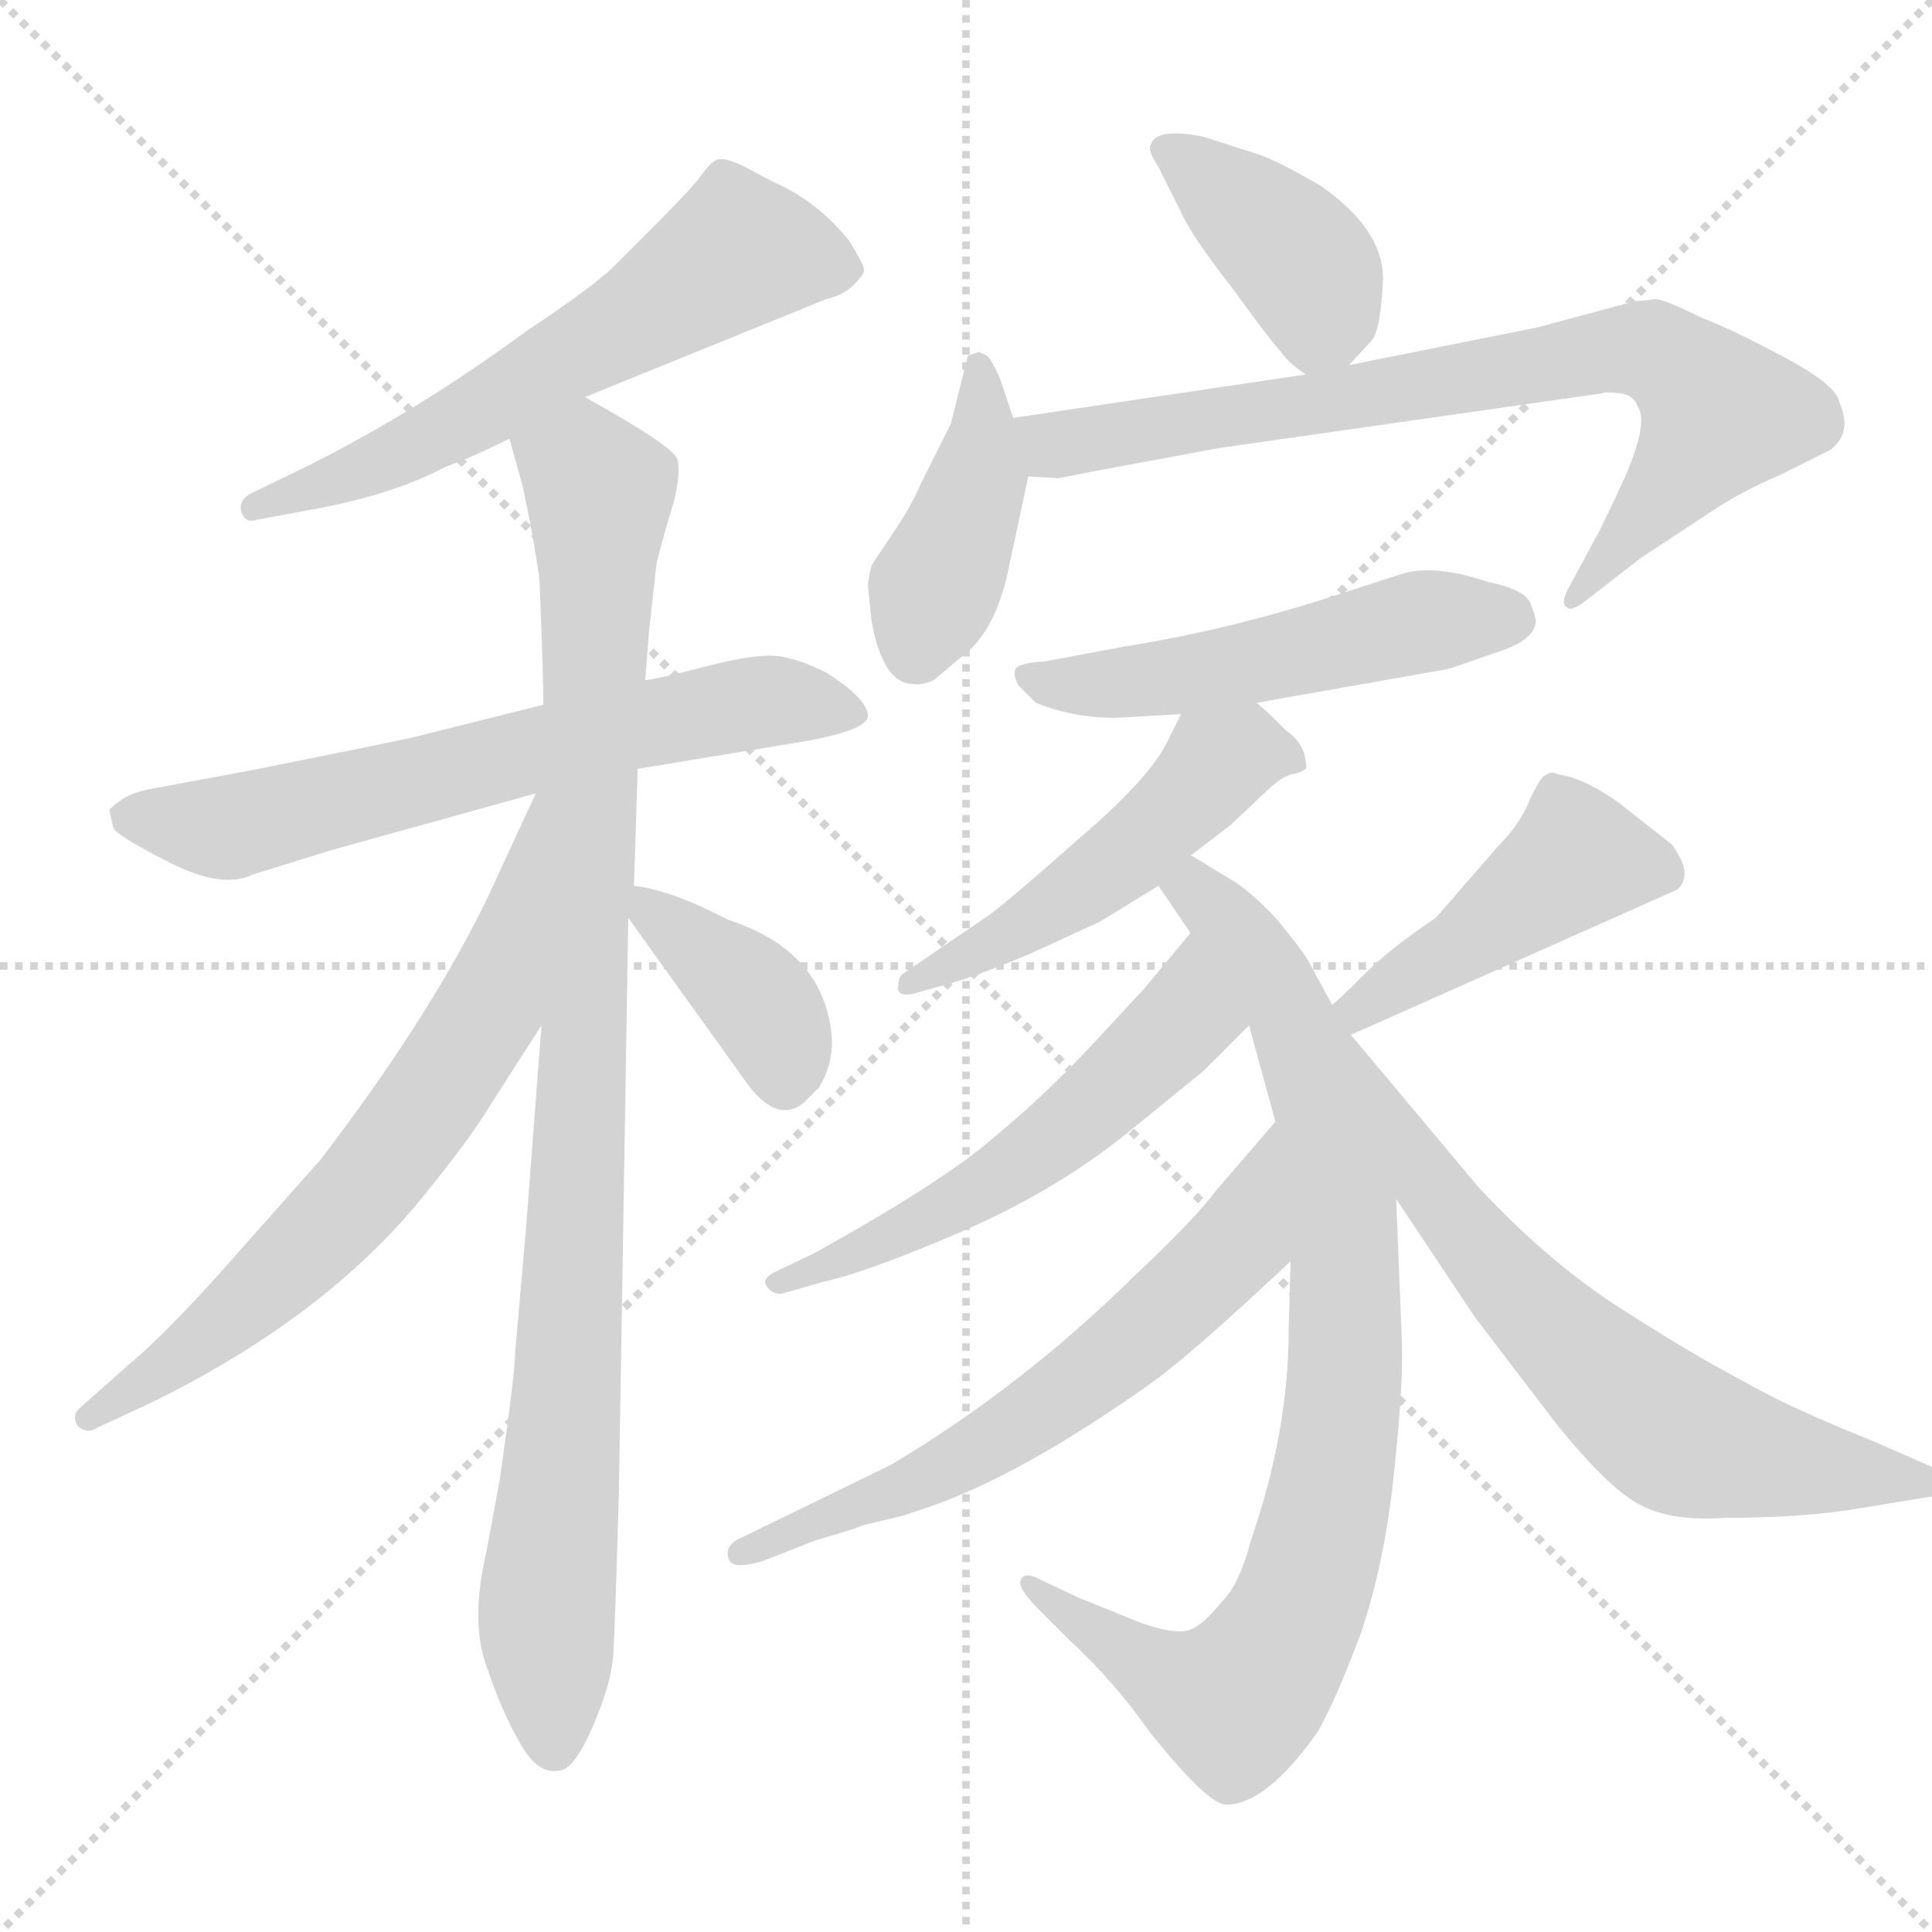 <svg xmlns="http://www.w3.org/2000/svg" version="1.1" viewBox="0 0 1024 1024">
  <g stroke="lightgray" stroke-dasharray="1,1" stroke-width="1" transform="scale(4, 4)">
    <line x1="0" y1="0" x2="256" y2="256" />
    <line x1="256" y1="0" x2="0" y2="256" />
    <line x1="128" y1="0" x2="128" y2="256" />
    <line x1="0" y1="128" x2="256" y2="128" />
  </g>
  <g transform="scale(1.0, -1.0) translate(0.0, -796.50)">
    <style type="text/css">
      
        @keyframes keyframes0 {
          from {
            stroke: blue;
            stroke-dashoffset: 606;
            stroke-width: 128;
          }
          66% {
            animation-timing-function: step-end;
            stroke: blue;
            stroke-dashoffset: 0;
            stroke-width: 128;
          }
          to {
            stroke: black;
            stroke-width: 1024;
          }
        }
        #make-me-a-hanzi-animation-0 {
          animation: keyframes0 0.743s both;
          animation-delay: 0s;
          animation-timing-function: linear;
        }
      
        @keyframes keyframes1 {
          from {
            stroke: blue;
            stroke-dashoffset: 651;
            stroke-width: 128;
          }
          68% {
            animation-timing-function: step-end;
            stroke: blue;
            stroke-dashoffset: 0;
            stroke-width: 128;
          }
          to {
            stroke: black;
            stroke-width: 1024;
          }
        }
        #make-me-a-hanzi-animation-1 {
          animation: keyframes1 0.78s both;
          animation-delay: 0.743s;
          animation-timing-function: linear;
        }
      
        @keyframes keyframes2 {
          from {
            stroke: blue;
            stroke-dashoffset: 967;
            stroke-width: 128;
          }
          76% {
            animation-timing-function: step-end;
            stroke: blue;
            stroke-dashoffset: 0;
            stroke-width: 128;
          }
          to {
            stroke: black;
            stroke-width: 1024;
          }
        }
        #make-me-a-hanzi-animation-2 {
          animation: keyframes2 1.037s both;
          animation-delay: 1.523s;
          animation-timing-function: linear;
        }
      
        @keyframes keyframes3 {
          from {
            stroke: blue;
            stroke-dashoffset: 676;
            stroke-width: 128;
          }
          69% {
            animation-timing-function: step-end;
            stroke: blue;
            stroke-dashoffset: 0;
            stroke-width: 128;
          }
          to {
            stroke: black;
            stroke-width: 1024;
          }
        }
        #make-me-a-hanzi-animation-3 {
          animation: keyframes3 0.8s both;
          animation-delay: 2.56s;
          animation-timing-function: linear;
        }
      
        @keyframes keyframes4 {
          from {
            stroke: blue;
            stroke-dashoffset: 386;
            stroke-width: 128;
          }
          56% {
            animation-timing-function: step-end;
            stroke: blue;
            stroke-dashoffset: 0;
            stroke-width: 128;
          }
          to {
            stroke: black;
            stroke-width: 1024;
          }
        }
        #make-me-a-hanzi-animation-4 {
          animation: keyframes4 0.564s both;
          animation-delay: 3.36s;
          animation-timing-function: linear;
        }
      
        @keyframes keyframes5 {
          from {
            stroke: blue;
            stroke-dashoffset: 397;
            stroke-width: 128;
          }
          56% {
            animation-timing-function: step-end;
            stroke: blue;
            stroke-dashoffset: 0;
            stroke-width: 128;
          }
          to {
            stroke: black;
            stroke-width: 1024;
          }
        }
        #make-me-a-hanzi-animation-5 {
          animation: keyframes5 0.573s both;
          animation-delay: 3.924s;
          animation-timing-function: linear;
        }
      
        @keyframes keyframes6 {
          from {
            stroke: blue;
            stroke-dashoffset: 412;
            stroke-width: 128;
          }
          57% {
            animation-timing-function: step-end;
            stroke: blue;
            stroke-dashoffset: 0;
            stroke-width: 128;
          }
          to {
            stroke: black;
            stroke-width: 1024;
          }
        }
        #make-me-a-hanzi-animation-6 {
          animation: keyframes6 0.585s both;
          animation-delay: 4.497s;
          animation-timing-function: linear;
        }
      
        @keyframes keyframes7 {
          from {
            stroke: blue;
            stroke-dashoffset: 768;
            stroke-width: 128;
          }
          71% {
            animation-timing-function: step-end;
            stroke: blue;
            stroke-dashoffset: 0;
            stroke-width: 128;
          }
          to {
            stroke: black;
            stroke-width: 1024;
          }
        }
        #make-me-a-hanzi-animation-7 {
          animation: keyframes7 0.875s both;
          animation-delay: 5.083s;
          animation-timing-function: linear;
        }
      
        @keyframes keyframes8 {
          from {
            stroke: blue;
            stroke-dashoffset: 518;
            stroke-width: 128;
          }
          63% {
            animation-timing-function: step-end;
            stroke: blue;
            stroke-dashoffset: 0;
            stroke-width: 128;
          }
          to {
            stroke: black;
            stroke-width: 1024;
          }
        }
        #make-me-a-hanzi-animation-8 {
          animation: keyframes8 0.672s both;
          animation-delay: 5.958s;
          animation-timing-function: linear;
        }
      
        @keyframes keyframes9 {
          from {
            stroke: blue;
            stroke-dashoffset: 502;
            stroke-width: 128;
          }
          62% {
            animation-timing-function: step-end;
            stroke: blue;
            stroke-dashoffset: 0;
            stroke-width: 128;
          }
          to {
            stroke: black;
            stroke-width: 1024;
          }
        }
        #make-me-a-hanzi-animation-9 {
          animation: keyframes9 0.659s both;
          animation-delay: 6.629s;
          animation-timing-function: linear;
        }
      
        @keyframes keyframes10 {
          from {
            stroke: blue;
            stroke-dashoffset: 855;
            stroke-width: 128;
          }
          74% {
            animation-timing-function: step-end;
            stroke: blue;
            stroke-dashoffset: 0;
            stroke-width: 128;
          }
          to {
            stroke: black;
            stroke-width: 1024;
          }
        }
        #make-me-a-hanzi-animation-10 {
          animation: keyframes10 0.946s both;
          animation-delay: 7.288s;
          animation-timing-function: linear;
        }
      
        @keyframes keyframes11 {
          from {
            stroke: blue;
            stroke-dashoffset: 553;
            stroke-width: 128;
          }
          64% {
            animation-timing-function: step-end;
            stroke: blue;
            stroke-dashoffset: 0;
            stroke-width: 128;
          }
          to {
            stroke: black;
            stroke-width: 1024;
          }
        }
        #make-me-a-hanzi-animation-11 {
          animation: keyframes11 0.7s both;
          animation-delay: 8.233s;
          animation-timing-function: linear;
        }
      
        @keyframes keyframes12 {
          from {
            stroke: blue;
            stroke-dashoffset: 628;
            stroke-width: 128;
          }
          67% {
            animation-timing-function: step-end;
            stroke: blue;
            stroke-dashoffset: 0;
            stroke-width: 128;
          }
          to {
            stroke: black;
            stroke-width: 1024;
          }
        }
        #make-me-a-hanzi-animation-12 {
          animation: keyframes12 0.761s both;
          animation-delay: 8.933s;
          animation-timing-function: linear;
        }
      
        @keyframes keyframes13 {
          from {
            stroke: blue;
            stroke-dashoffset: 445;
            stroke-width: 128;
          }
          59% {
            animation-timing-function: step-end;
            stroke: blue;
            stroke-dashoffset: 0;
            stroke-width: 128;
          }
          to {
            stroke: black;
            stroke-width: 1024;
          }
        }
        #make-me-a-hanzi-animation-13 {
          animation: keyframes13 0.612s both;
          animation-delay: 9.694s;
          animation-timing-function: linear;
        }
      
        @keyframes keyframes14 {
          from {
            stroke: blue;
            stroke-dashoffset: 663;
            stroke-width: 128;
          }
          68% {
            animation-timing-function: step-end;
            stroke: blue;
            stroke-dashoffset: 0;
            stroke-width: 128;
          }
          to {
            stroke: black;
            stroke-width: 1024;
          }
        }
        #make-me-a-hanzi-animation-14 {
          animation: keyframes14 0.79s both;
          animation-delay: 10.307s;
          animation-timing-function: linear;
        }
      
    </style>
    
      <path d="M 310 586 L 438 638 Q 447 640 452.5 645.5 Q 458 651 458 653.5 Q 458 656 450 669 Q 433 690 410 700 L 393 709 Q 384 713 380.5 712 Q 377 711 372 704 Q 367 697 350 680 L 325 655 Q 315 645 279 621 Q 222 579 162 549 L 133 535 Q 126 531 128 525 Q 130 519 136 521 L 163 526 Q 208 534 236 549 Q 250 554 270 564 L 310 586 Z" fill="lightgray" />
    
      <path d="M 338 389 L 429 404 Q 460 410 460 417 Q 460 426 438 440 Q 420 449 408 449 Q 396 449 373 443 Q 350 437 342 436 L 288 423 L 220 406 Q 217 405 132 388 L 78 378 Q 69 376 63.5 372 Q 58 368 58 367 L 60 358 Q 61 354 89.5 339.5 Q 118 325 134 333 L 176 346 L 284 376 L 338 389 Z" fill="lightgray" />
    
      <path d="M 265 13 L 258 -25 Q 249 -63 258 -87 Q 266 -111 276 -128 Q 285 -144 296 -142 Q 304 -142 314 -119 Q 324 -96 325 -81 Q 326 -66 328 4 L 333 310 L 336 327 L 338 389 L 342 436 L 344 462 L 348 498 Q 352 514 357 530 Q 361 546 359 553 Q 357 560 310 586 C 284 601 262 593 270 564 L 277 539 Q 284 506 286 488 Q 288 438 288 423 L 287 253 L 279 148 L 273 79 Q 273 69 265 13 Z" fill="lightgray" />
    
      <path d="M 284 376 L 265 335 Q 235 267 170 182 L 115 120 Q 86 88 68 73 L 42 50 Q 38 46 41 41 Q 46 36 52 40 L 80 53 Q 172 98 224 162 Q 250 194 260 211 L 287 253 C 381 399 297 403 284 376 Z" fill="lightgray" />
    
      <path d="M 333 310 L 394 225 Q 411 200 426 212 L 434 220 Q 441 231 441 245 Q 438 292 386 309 Q 355 325 336 327 C 319 329 319 329 333 310 Z" fill="lightgray" />
    
      <path d="M 715 603 L 727 616 Q 732 622 733 649 Q 733 675 700 698 Q 676 712 666 715 L 638 724 Q 613 729 610 720 Q 608 717 614 708 L 625 686 Q 631 672 653 644 Q 674 615 679 610 Q 682 605 692 598 C 703 590 703 590 715 603 Z" fill="lightgray" />
    
      <path d="M 513 608 L 504 572 L 488 540 Q 483 528 472 512 L 462 497 Q 460 489 460 486 L 462 467 Q 468 434 484 434 Q 488 433 495 436 L 515 453 Q 529 467 535 497 L 545 544 L 537 575 L 530 596 Q 525 607 523 608 L 519 610 L 513 608 Z" fill="lightgray" />
    
      <path d="M 545 544 L 561 543 L 576 546 L 646 559 L 849 588 Q 851 589 859 588 Q 866 587 868 581 Q 874 573 861 543 Q 847 513 846 512 L 832 486 Q 827 477 830 475 Q 832 472 839 477 L 870 501 L 908 526 Q 923 536 944 545 L 970 558 Q 982 567 975 583 Q 974 592 946 607 Q 918 622 902 628 Q 882 638 877 638 Q 871 637 867 637 L 815 623 L 715 603 L 692 598 L 537 575 C 507 571 515 545 545 544 Z" fill="lightgray" />
    
      <path d="M 666 424 L 768 442 L 794 451 Q 813 457 814 467 Q 814 470 811 477 Q 808 484 789 488 Q 759 498 742 492 L 708 481 Q 653 463 597 454 L 554 446 Q 539 445 538 441.5 Q 537 438 540 433 L 549 424 Q 569 416 591 416 L 626 418 L 666 424 Z" fill="lightgray" />
    
      <path d="M 626 418 L 618 402 Q 608 383 573 353 Q 538 322 525 312 L 478 280 Q 476 278 476 272 Q 477 268 485 270 L 499 274 Q 515 278 546 291 L 583 308 L 614 327 L 631 343 L 652 359 L 670 376 Q 678 384 684 386 Q 690 387 692 389 Q 693 390 691 398 Q 688 405 682 409 Q 670 421 666 424 C 643 444 639 445 626 418 Z" fill="lightgray" />
    
      <path d="M 614 327 L 631 302 L 662 253 L 676 202 L 684 128 L 683 91 Q 683 38 663 -20 Q 657 -43 648 -52 Q 636 -67 628 -68 Q 619 -69 603 -63 L 571 -50 L 552 -41 Q 543 -36 541 -41 Q 539 -45 551 -57 L 566 -72 Q 590 -94 609 -121 Q 640 -160 650 -160 Q 671 -160 698 -122 Q 707 -107 721 -70 Q 734 -32 739 17 Q 744 65 743 86 L 740 161 L 716 248 L 706 264 L 693 288 Q 690 293 677 309 Q 663 324 653 330 L 643 336 Q 632 343 631 343 C 605 358 597 352 614 327 Z" fill="lightgray" />
    
      <path d="M 631 302 L 606 272 Q 605 271 580 244 Q 554 216 526 193 Q 498 169 431 132 L 410 122 Q 403 118 407 114 Q 410 110 415 111 L 436 117 Q 459 122 508 143 Q 557 164 595 194 Q 632 224 638 229 L 662 253 C 683 274 650 325 631 302 Z" fill="lightgray" />
    
      <path d="M 676 202 L 645 166 Q 633 150 601 120 Q 541 61 472 20 L 394 -18 Q 384 -22 386 -29 Q 387 -36 404 -31 L 432 -20 Q 453 -14 457 -12 L 478 -7 L 493 -2 Q 542 15 611 64 Q 633 80 684 128 C 706 149 696 225 676 202 Z" fill="lightgray" />
    
      <path d="M 716 248 L 889 325 Q 898 333 886 349 L 858 371 Q 840 384 826 386 Q 822 388 820 386 Q 817 386 811 373 Q 806 360 794 348 L 761 310 Q 737 294 723 280 Q 708 265 706 264 C 683 244 689 236 716 248 Z" fill="lightgray" />
    
      <path d="M 740 161 L 782 98 L 824 43 Q 852 8 869 -1 Q 886 -10 914 -8 Q 951 -8 979 -4 L 1028 4 Q 1032 4 1031 10 Q 1029 15 1024 19 L 992 33 Q 947 51 923 65 Q 898 78 859 103 Q 820 128 783 168 L 716 248 C 697 271 723 186 740 161 Z" fill="lightgray" />
    
    
      <clipPath id="make-me-a-hanzi-clip-0">
        <path d="M 310 586 L 438 638 Q 447 640 452.5 645.5 Q 458 651 458 653.5 Q 458 656 450 669 Q 433 690 410 700 L 393 709 Q 384 713 380.5 712 Q 377 711 372 704 Q 367 697 350 680 L 325 655 Q 315 645 279 621 Q 222 579 162 549 L 133 535 Q 126 531 128 525 Q 130 519 136 521 L 163 526 Q 208 534 236 549 Q 250 554 270 564 L 310 586 Z" />
      </clipPath>
      <path clip-path="url(#make-me-a-hanzi-clip-0)" d="M 450 653 L 391 663 L 212 556 L 135 528" fill="none" id="make-me-a-hanzi-animation-0" stroke-dasharray="478 956" stroke-linecap="round" />
    
      <clipPath id="make-me-a-hanzi-clip-1">
        <path d="M 338 389 L 429 404 Q 460 410 460 417 Q 460 426 438 440 Q 420 449 408 449 Q 396 449 373 443 Q 350 437 342 436 L 288 423 L 220 406 Q 217 405 132 388 L 78 378 Q 69 376 63.5 372 Q 58 368 58 367 L 60 358 Q 61 354 89.5 339.5 Q 118 325 134 333 L 176 346 L 284 376 L 338 389 Z" />
      </clipPath>
      <path clip-path="url(#make-me-a-hanzi-clip-1)" d="M 66 364 L 122 358 L 369 419 L 411 425 L 452 419" fill="none" id="make-me-a-hanzi-animation-1" stroke-dasharray="523 1046" stroke-linecap="round" />
    
      <clipPath id="make-me-a-hanzi-clip-2">
        <path d="M 265 13 L 258 -25 Q 249 -63 258 -87 Q 266 -111 276 -128 Q 285 -144 296 -142 Q 304 -142 314 -119 Q 324 -96 325 -81 Q 326 -66 328 4 L 333 310 L 336 327 L 338 389 L 342 436 L 344 462 L 348 498 Q 352 514 357 530 Q 361 546 359 553 Q 357 560 310 586 C 284 601 262 593 270 564 L 277 539 Q 284 506 286 488 Q 288 438 288 423 L 287 253 L 279 148 L 273 79 Q 273 69 265 13 Z" />
      </clipPath>
      <path clip-path="url(#make-me-a-hanzi-clip-2)" d="M 281 560 L 310 547 L 318 535 L 305 134 L 289 -64 L 294 -129" fill="none" id="make-me-a-hanzi-animation-2" stroke-dasharray="839 1678" stroke-linecap="round" />
    
      <clipPath id="make-me-a-hanzi-clip-3">
        <path d="M 284 376 L 265 335 Q 235 267 170 182 L 115 120 Q 86 88 68 73 L 42 50 Q 38 46 41 41 Q 46 36 52 40 L 80 53 Q 172 98 224 162 Q 250 194 260 211 L 287 253 C 381 399 297 403 284 376 Z" />
      </clipPath>
      <path clip-path="url(#make-me-a-hanzi-clip-3)" d="M 288 369 L 283 368 L 259 262 L 208 186 L 132 106 L 47 45" fill="none" id="make-me-a-hanzi-animation-3" stroke-dasharray="548 1096" stroke-linecap="round" />
    
      <clipPath id="make-me-a-hanzi-clip-4">
        <path d="M 333 310 L 394 225 Q 411 200 426 212 L 434 220 Q 441 231 441 245 Q 438 292 386 309 Q 355 325 336 327 C 319 329 319 329 333 310 Z" />
      </clipPath>
      <path clip-path="url(#make-me-a-hanzi-clip-4)" d="M 340 322 L 400 268 L 415 242 L 416 223" fill="none" id="make-me-a-hanzi-animation-4" stroke-dasharray="258 516" stroke-linecap="round" />
    
      <clipPath id="make-me-a-hanzi-clip-5">
        <path d="M 715 603 L 727 616 Q 732 622 733 649 Q 733 675 700 698 Q 676 712 666 715 L 638 724 Q 613 729 610 720 Q 608 717 614 708 L 625 686 Q 631 672 653 644 Q 674 615 679 610 Q 682 605 692 598 C 703 590 703 590 715 603 Z" />
      </clipPath>
      <path clip-path="url(#make-me-a-hanzi-clip-5)" d="M 619 716 L 691 656 L 700 633 L 695 611" fill="none" id="make-me-a-hanzi-animation-5" stroke-dasharray="269 538" stroke-linecap="round" />
    
      <clipPath id="make-me-a-hanzi-clip-6">
        <path d="M 513 608 L 504 572 L 488 540 Q 483 528 472 512 L 462 497 Q 460 489 460 486 L 462 467 Q 468 434 484 434 Q 488 433 495 436 L 515 453 Q 529 467 535 497 L 545 544 L 537 575 L 530 596 Q 525 607 523 608 L 519 610 L 513 608 Z" />
      </clipPath>
      <path clip-path="url(#make-me-a-hanzi-clip-6)" d="M 518 603 L 519 543 L 486 453" fill="none" id="make-me-a-hanzi-animation-6" stroke-dasharray="284 568" stroke-linecap="round" />
    
      <clipPath id="make-me-a-hanzi-clip-7">
        <path d="M 545 544 L 561 543 L 576 546 L 646 559 L 849 588 Q 851 589 859 588 Q 866 587 868 581 Q 874 573 861 543 Q 847 513 846 512 L 832 486 Q 827 477 830 475 Q 832 472 839 477 L 870 501 L 908 526 Q 923 536 944 545 L 970 558 Q 982 567 975 583 Q 974 592 946 607 Q 918 622 902 628 Q 882 638 877 638 Q 871 637 867 637 L 815 623 L 715 603 L 692 598 L 537 575 C 507 571 515 545 545 544 Z" />
      </clipPath>
      <path clip-path="url(#make-me-a-hanzi-clip-7)" d="M 545 572 L 565 561 L 854 611 L 875 610 L 912 577 L 833 480" fill="none" id="make-me-a-hanzi-animation-7" stroke-dasharray="640 1280" stroke-linecap="round" />
    
      <clipPath id="make-me-a-hanzi-clip-8">
        <path d="M 666 424 L 768 442 L 794 451 Q 813 457 814 467 Q 814 470 811 477 Q 808 484 789 488 Q 759 498 742 492 L 708 481 Q 653 463 597 454 L 554 446 Q 539 445 538 441.5 Q 537 438 540 433 L 549 424 Q 569 416 591 416 L 626 418 L 666 424 Z" />
      </clipPath>
      <path clip-path="url(#make-me-a-hanzi-clip-8)" d="M 543 438 L 560 433 L 619 437 L 753 467 L 801 469" fill="none" id="make-me-a-hanzi-animation-8" stroke-dasharray="390 780" stroke-linecap="round" />
    
      <clipPath id="make-me-a-hanzi-clip-9">
        <path d="M 626 418 L 618 402 Q 608 383 573 353 Q 538 322 525 312 L 478 280 Q 476 278 476 272 Q 477 268 485 270 L 499 274 Q 515 278 546 291 L 583 308 L 614 327 L 631 343 L 652 359 L 670 376 Q 678 384 684 386 Q 690 387 692 389 Q 693 390 691 398 Q 688 405 682 409 Q 670 421 666 424 C 643 444 639 445 626 418 Z" />
      </clipPath>
      <path clip-path="url(#make-me-a-hanzi-clip-9)" d="M 686 392 L 662 399 L 650 395 L 569 322 L 481 275" fill="none" id="make-me-a-hanzi-animation-9" stroke-dasharray="374 748" stroke-linecap="round" />
    
      <clipPath id="make-me-a-hanzi-clip-10">
        <path d="M 614 327 L 631 302 L 662 253 L 676 202 L 684 128 L 683 91 Q 683 38 663 -20 Q 657 -43 648 -52 Q 636 -67 628 -68 Q 619 -69 603 -63 L 571 -50 L 552 -41 Q 543 -36 541 -41 Q 539 -45 551 -57 L 566 -72 Q 590 -94 609 -121 Q 640 -160 650 -160 Q 671 -160 698 -122 Q 707 -107 721 -70 Q 734 -32 739 17 Q 744 65 743 86 L 740 161 L 716 248 L 706 264 L 693 288 Q 690 293 677 309 Q 663 324 653 330 L 643 336 Q 632 343 631 343 C 605 358 597 352 614 327 Z" />
      </clipPath>
      <path clip-path="url(#make-me-a-hanzi-clip-10)" d="M 624 325 L 633 325 L 666 289 L 684 260 L 702 205 L 713 121 L 704 -2 L 684 -66 L 651 -105 L 615 -91 L 546 -43" fill="none" id="make-me-a-hanzi-animation-10" stroke-dasharray="727 1454" stroke-linecap="round" />
    
      <clipPath id="make-me-a-hanzi-clip-11">
        <path d="M 631 302 L 606 272 Q 605 271 580 244 Q 554 216 526 193 Q 498 169 431 132 L 410 122 Q 403 118 407 114 Q 410 110 415 111 L 436 117 Q 459 122 508 143 Q 557 164 595 194 Q 632 224 638 229 L 662 253 C 683 274 650 325 631 302 Z" />
      </clipPath>
      <path clip-path="url(#make-me-a-hanzi-clip-11)" d="M 631 293 L 629 257 L 576 207 L 509 159 L 412 116" fill="none" id="make-me-a-hanzi-animation-11" stroke-dasharray="425 850" stroke-linecap="round" />
    
      <clipPath id="make-me-a-hanzi-clip-12">
        <path d="M 676 202 L 645 166 Q 633 150 601 120 Q 541 61 472 20 L 394 -18 Q 384 -22 386 -29 Q 387 -36 404 -31 L 432 -20 Q 453 -14 457 -12 L 478 -7 L 493 -2 Q 542 15 611 64 Q 633 80 684 128 C 706 149 696 225 676 202 Z" />
      </clipPath>
      <path clip-path="url(#make-me-a-hanzi-clip-12)" d="M 673 194 L 656 138 L 607 91 L 493 14 L 392 -25" fill="none" id="make-me-a-hanzi-animation-12" stroke-dasharray="500 1000" stroke-linecap="round" />
    
      <clipPath id="make-me-a-hanzi-clip-13">
        <path d="M 716 248 L 889 325 Q 898 333 886 349 L 858 371 Q 840 384 826 386 Q 822 388 820 386 Q 817 386 811 373 Q 806 360 794 348 L 761 310 Q 737 294 723 280 Q 708 265 706 264 C 683 244 689 236 716 248 Z" />
      </clipPath>
      <path clip-path="url(#make-me-a-hanzi-clip-13)" d="M 876 336 L 836 341 L 773 294 L 721 262 L 712 262" fill="none" id="make-me-a-hanzi-animation-13" stroke-dasharray="317 634" stroke-linecap="round" />
    
      <clipPath id="make-me-a-hanzi-clip-14">
        <path d="M 740 161 L 782 98 L 824 43 Q 852 8 869 -1 Q 886 -10 914 -8 Q 951 -8 979 -4 L 1028 4 Q 1032 4 1031 10 Q 1029 15 1024 19 L 992 33 Q 947 51 923 65 Q 898 78 859 103 Q 820 128 783 168 L 716 248 C 697 271 723 186 740 161 Z" />
      </clipPath>
      <path clip-path="url(#make-me-a-hanzi-clip-14)" d="M 719 241 L 778 141 L 885 38 L 934 23 L 1024 9" fill="none" id="make-me-a-hanzi-animation-14" stroke-dasharray="535 1070" stroke-linecap="round" />
    
  </g>
</svg>
